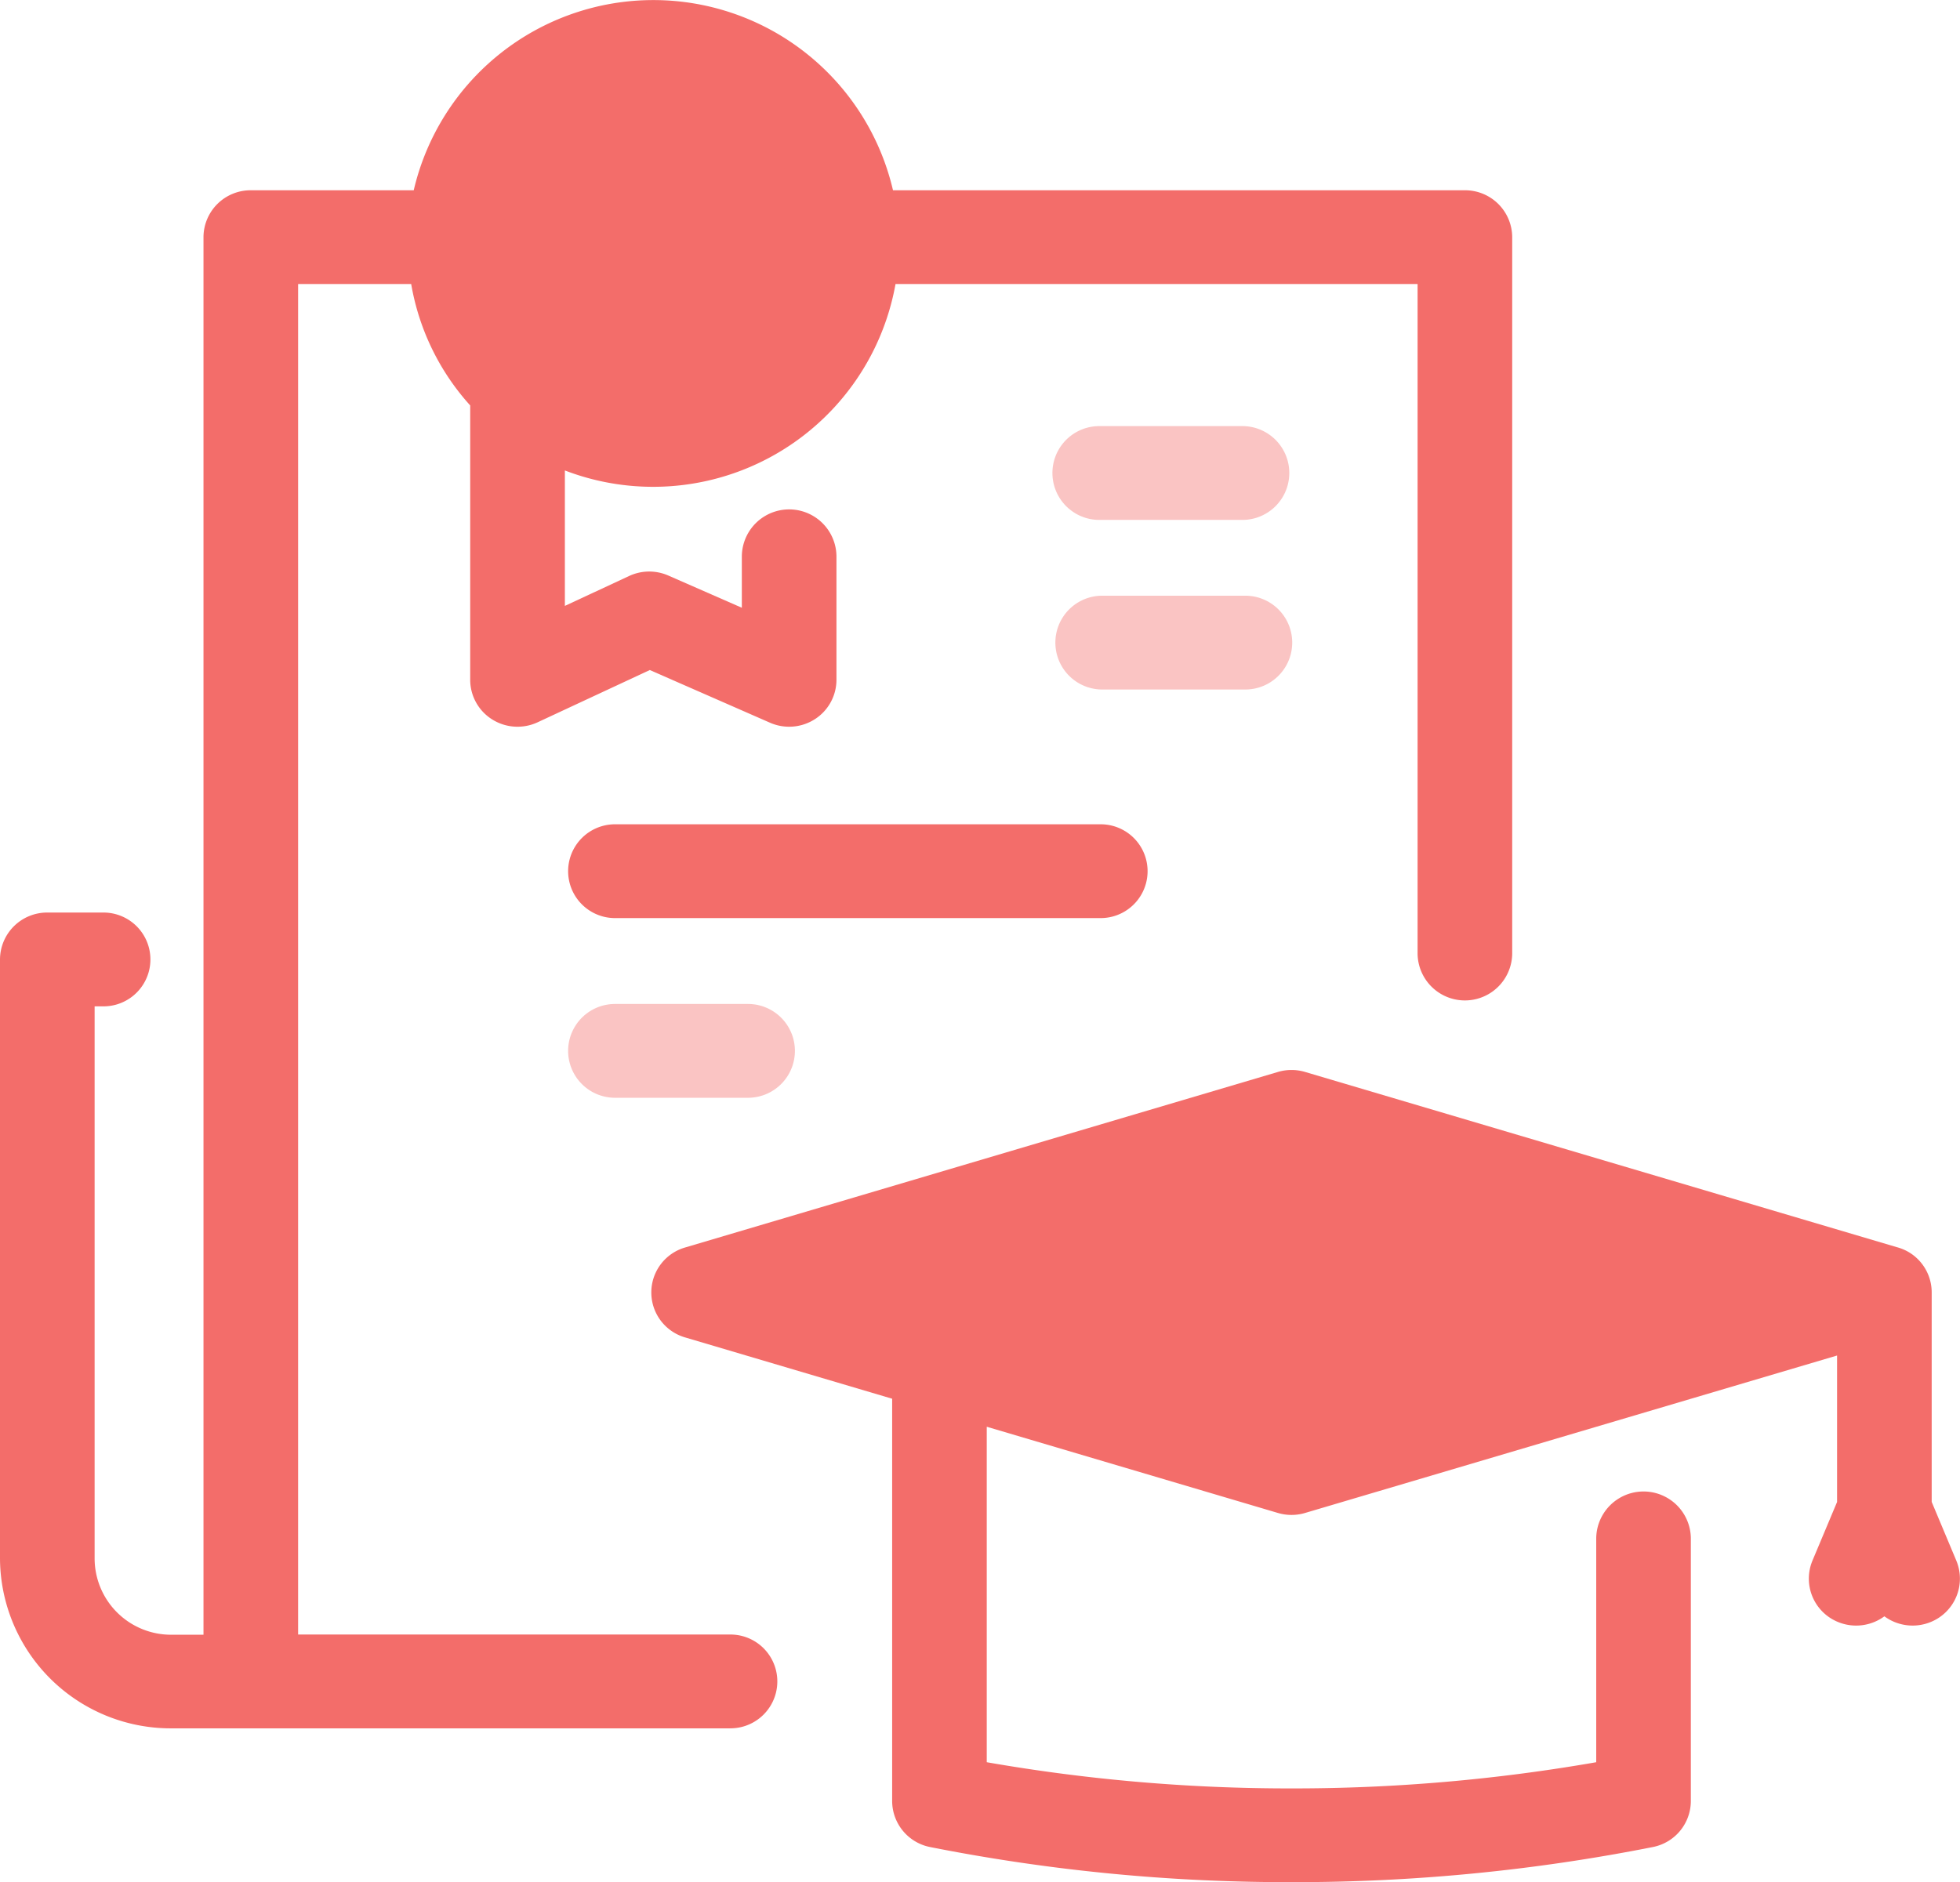 <svg xmlns="http://www.w3.org/2000/svg" width="83.723" height="80.417" viewBox="0 0 83.723 80.417">
  <g id="fact" transform="translate(-9.321 -16.778)">
    <g id="earning-a-degree" transform="translate(9.321 16.778)">
      <path id="Path" d="M27.349,34.7a78.7,78.7,0,0,1-15.439-1.5,2.009,2.009,0,0,1-1.62-1.964V14.046l-8.846-2.62a2,2,0,0,1,0-3.841L26.77.084a2.037,2.037,0,0,1,1.157,0l25.28,7.487a2.023,2.023,0,0,1,.488.2,2,2,0,0,1,1,1.731c0,.021,0,.042,0,.062v8.891l1.052,2.509a2,2,0,0,1-1.09,2.62,2.036,2.036,0,0,1-1.983-.242,2.034,2.034,0,0,1-1.983.242,2,2,0,0,1-1.09-2.62l1.052-2.507V12.2L27.927,18.927a2.037,2.037,0,0,1-1.157,0L14.331,15.243V29.576a75.143,75.143,0,0,0,13.017,1.119,75.15,75.15,0,0,0,13.017-1.119V20.03a2.021,2.021,0,0,1,4.042,0V31.235a2.008,2.008,0,0,1-1.62,1.964A78.716,78.716,0,0,1,27.349,34.7Z" transform="translate(27.819 45.714)" fill="#f36d6a"/>
      <path id="Path-2" data-name="Path" d="M3.854,6.551l14.411,4.268L36.531,5.41,18.265,0,0,5.41,3.757,6.522Z" transform="translate(36.903 49.81)" fill="#f36d6a"/>
      <path id="Path-3" data-name="Path" d="M31.2,73.843H7.317A7.294,7.294,0,0,1,0,66.588v-25.6a2.013,2.013,0,0,1,2.021-2h2.4a2,2,0,1,1,0,4.008H4.042v23.6a3.264,3.264,0,0,0,3.274,3.247H8.692V10.129a2.013,2.013,0,0,1,2.021-2h6.96a10.51,10.51,0,0,1,20.472,0H62.574a2.013,2.013,0,0,1,2.021,2V40.722a2.021,2.021,0,0,1-4.042,0V12.134h-22.3A10.518,10.518,0,0,1,24.129,20.1v5.787l2.744-1.278a2.035,2.035,0,0,1,1.676-.019l3.139,1.376V23.785a2.021,2.021,0,0,1,4.042,0v5.26a2,2,0,0,1-.918,1.679,2.035,2.035,0,0,1-1.92.154l-5.135-2.251-4.791,2.232a2.036,2.036,0,0,1-1.943-.122,2,2,0,0,1-.938-1.692V17.322a10.337,10.337,0,0,1-2.521-5.188H12.734v57.7H31.2a2,2,0,1,1,0,4.008Z" fill="#f36d6a"/>
      <path id="Path-4" data-name="Path" d="M0,6.237c0,.052,0,.1,0,.156a6.447,6.447,0,0,0,12.893,0c0-.054,0-.109,0-.163,0-.029,0-.057,0-.086A6.449,6.449,0,0,0,.005,6.136C0,6.169,0,6.2,0,6.237Z" transform="translate(21.463 4.008)" fill="#f36d6a"/>
      <path id="Path-5" data-name="Path" d="M7.7,4.008H2.021A2,2,0,1,1,2.021,0H7.7a2,2,0,1,1,0,4.008Z" transform="translate(24.251 42.894)" fill="#f36d6a" opacity="0.4"/>
      <path id="Path-6" data-name="Path" d="M22.765,4.008H2.021A2,2,0,1,1,2.021,0H22.765a2,2,0,1,1,0,4.008Z" transform="translate(24.251 35.217)" fill="#f36d6a"/>
      <path id="Path-7" data-name="Path" d="M8.13,4.008H2.021A2,2,0,1,1,2.021,0H8.13a2,2,0,1,1,0,4.008Z" transform="translate(45.064 25.451)" fill="#f36d6a" opacity="0.4"/>
      <path id="Path-8" data-name="Path" d="M8.131,4.008H2.021A2,2,0,1,1,2.021,0H8.131a2,2,0,1,1,0,4.008Z" transform="translate(44.938 18.205)" fill="#f36d6a" opacity="0.4"/>
    </g>
  </g>
</svg>
